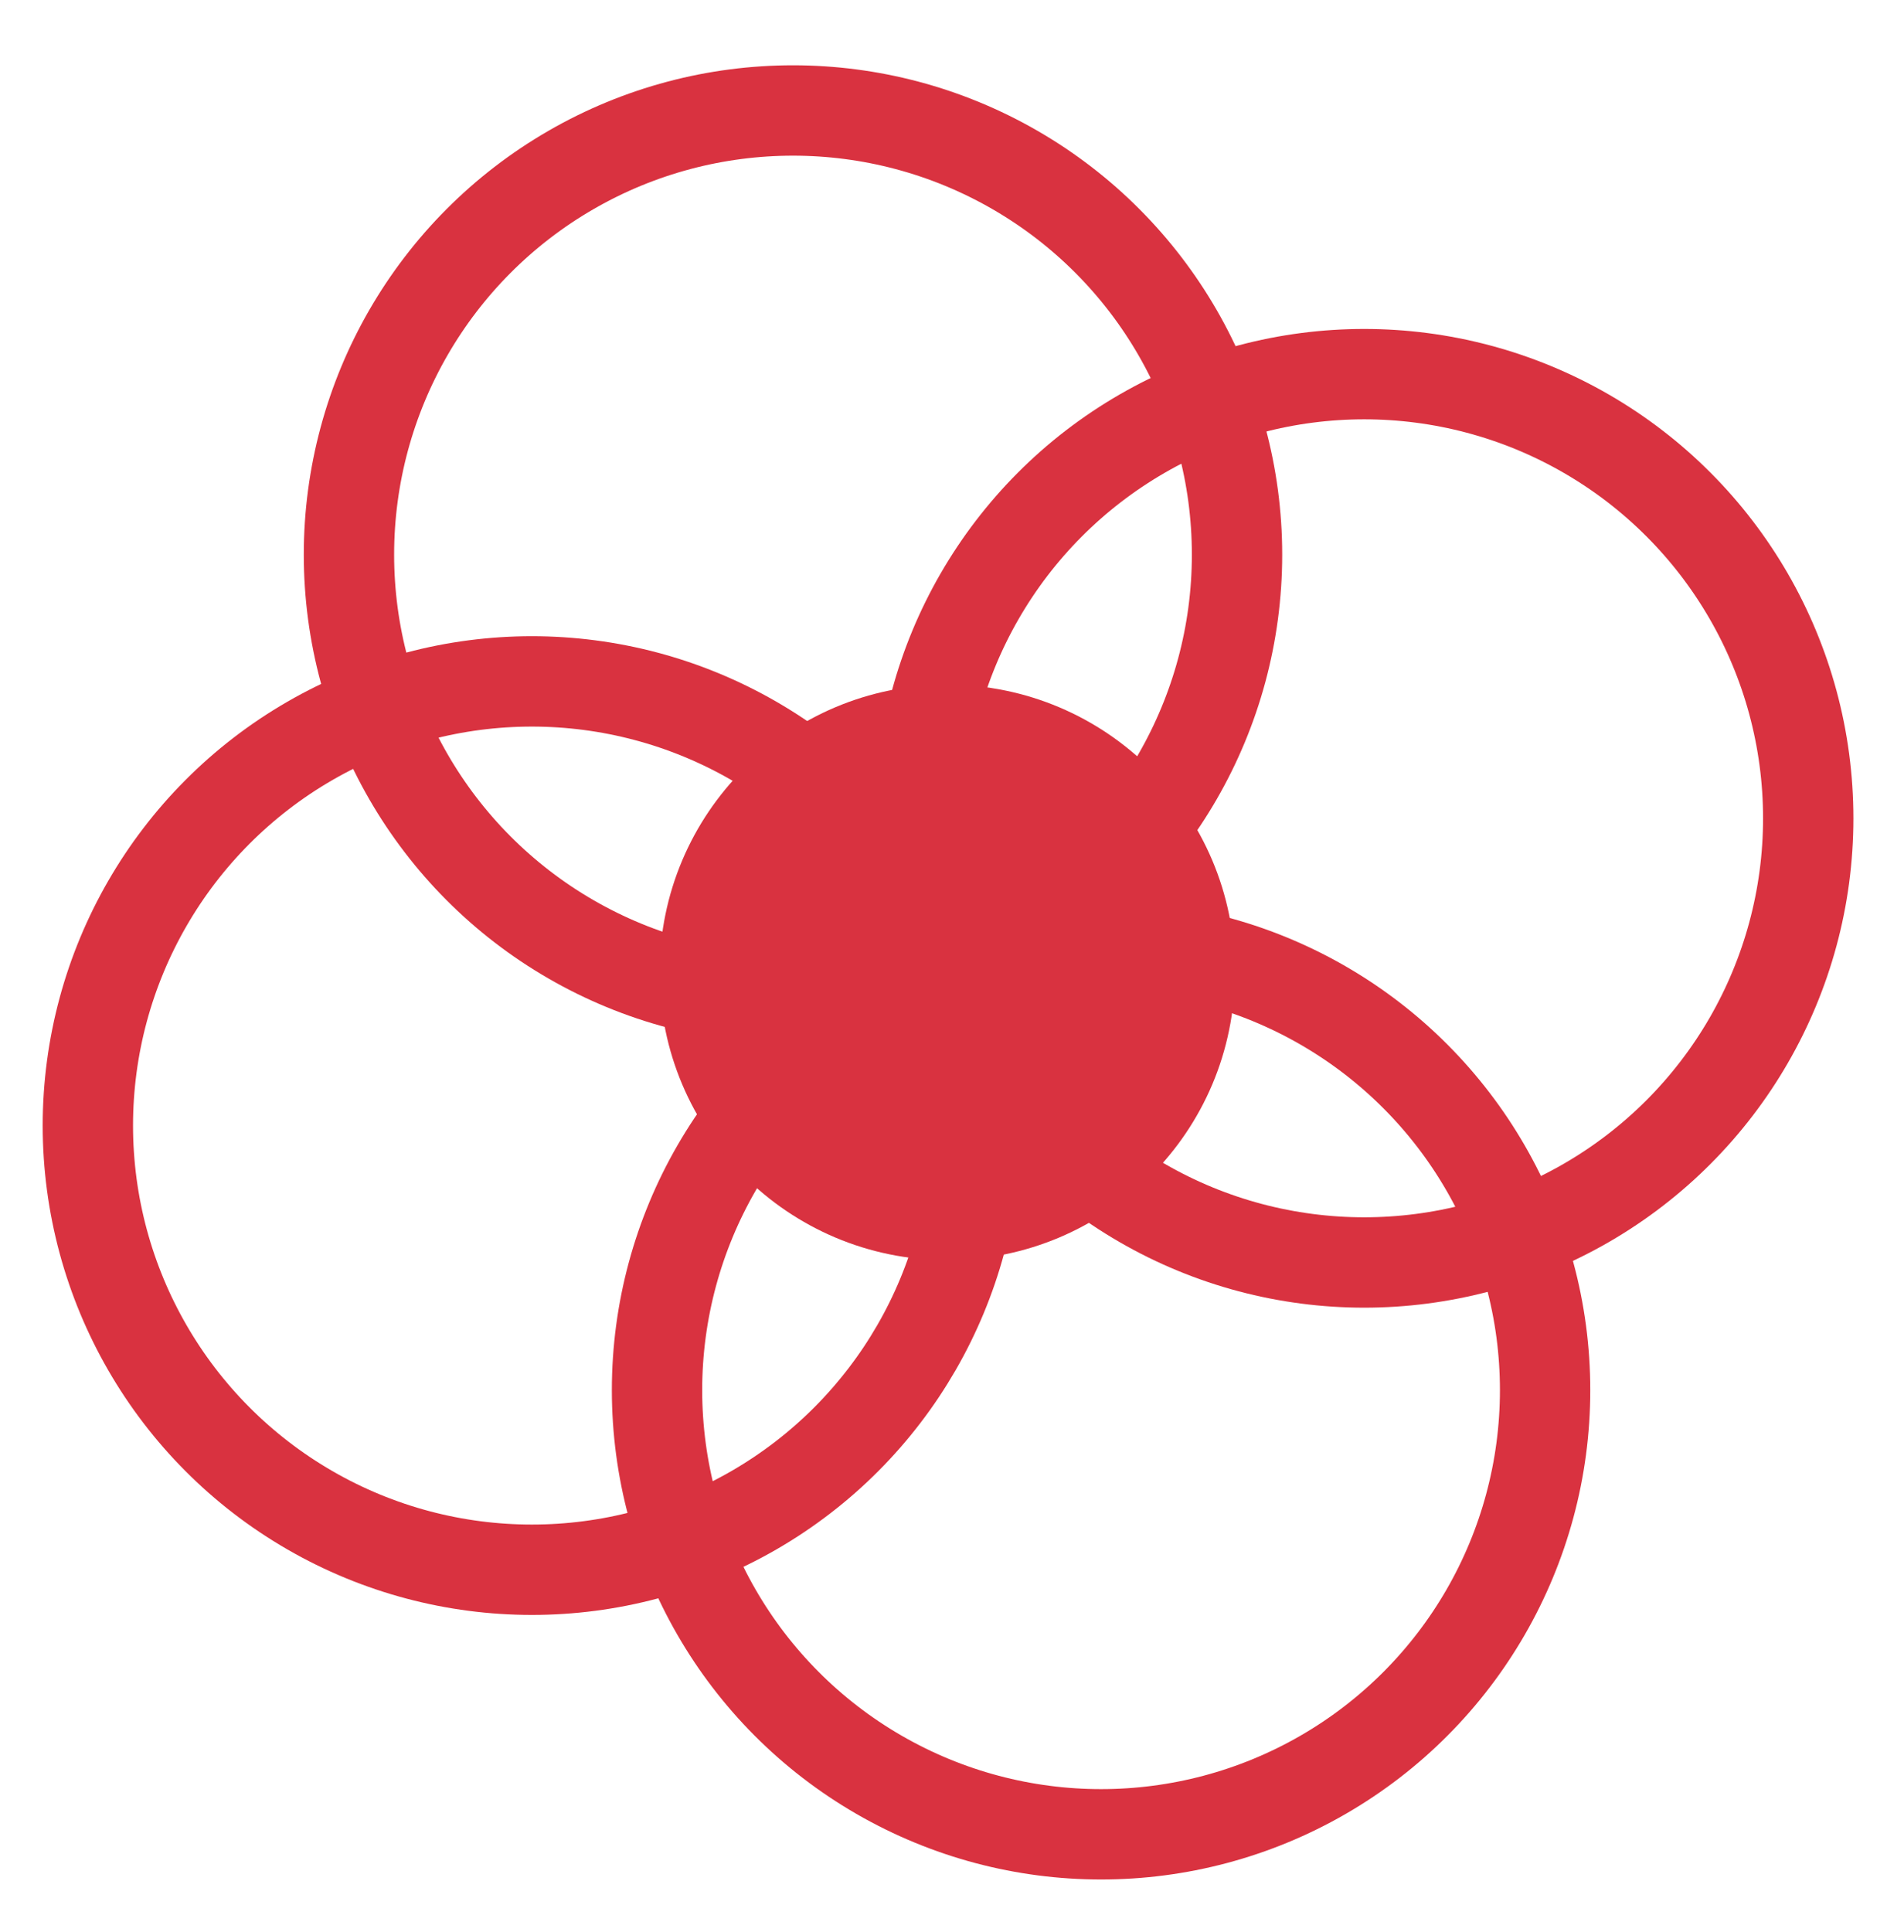 <?xml version="1.0" encoding="utf-8"?>
<!-- Generator: Adobe Illustrator 22.1.0, SVG Export Plug-In . SVG Version: 6.00 Build 0)  -->
<svg version="1.1" id="Layer_1" xmlns="http://www.w3.org/2000/svg" xmlns:xlink="http://www.w3.org/1999/xlink" x="0px" y="0px"
	 viewBox="0 0 843 855" style="enable-background:new 0 0 843 855;" xml:space="preserve">
<style type="text/css">
	.st0{fill:none;stroke:#D93240;stroke-width:40;stroke-miterlimit:10;}
	.st1{fill:#D93240;stroke:#D93240;stroke-width:23.522;stroke-miterlimit:10;}
</style>
<circle class="st0" cx="351.1" cy="245.5" r="196.6"/>
<circle class="st0" cx="604" cy="362.2" r="196.6"/>
<circle class="st0" cx="235.5" cy="498.2" r="196.6"/>
<circle class="st0" cx="487.5" cy="615.3" r="196.6"/>
<circle class="st1" cx="419.4" cy="430.4" r="115.6"/>
</svg>

